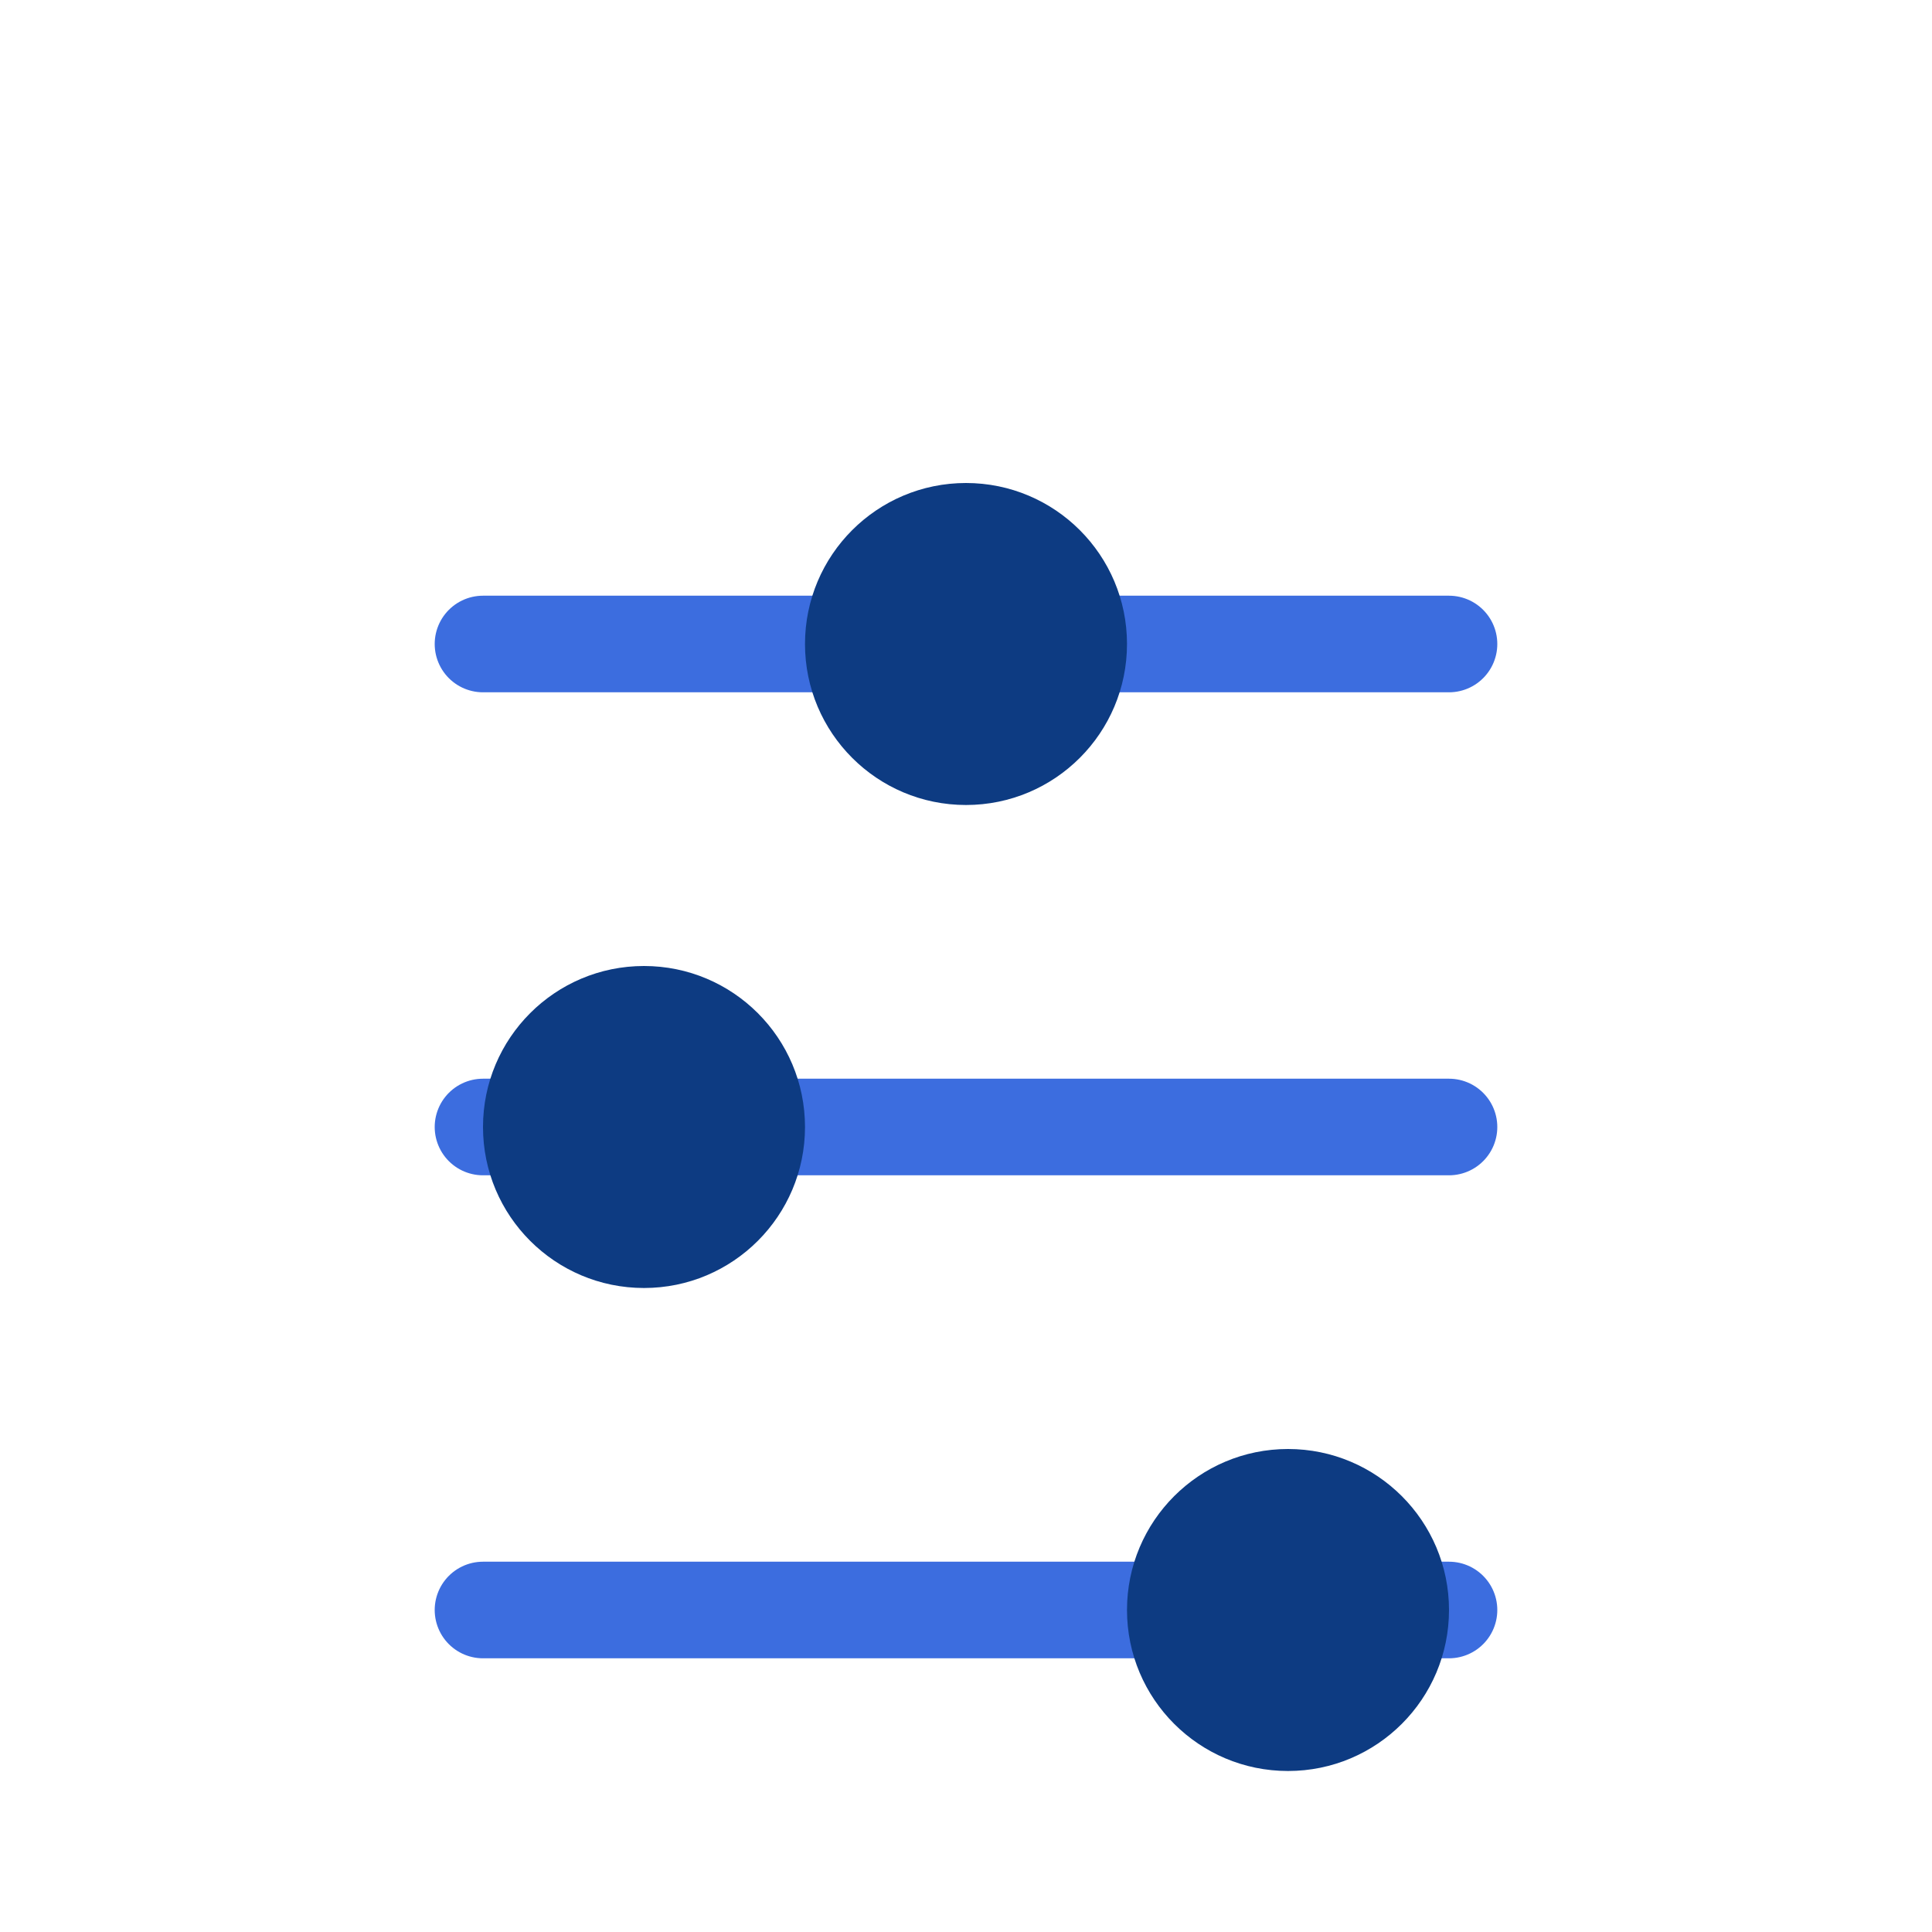 <svg xmlns="http://www.w3.org/2000/svg" viewBox="0 0 120 120">
  <line x1="30" y1="40" x2="90" y2="40" stroke="#3C6DDF" stroke-width="6" stroke-linecap="round"/>
  <circle cx="60" cy="40" r="10" fill="#0D3B82"/>
  <line x1="30" y1="70" x2="90" y2="70" stroke="#3C6DDF" stroke-width="6" stroke-linecap="round"/>
  <circle cx="40" cy="70" r="10" fill="#0D3B82"/>
  <line x1="30" y1="100" x2="90" y2="100" stroke="#3C6DDF" stroke-width="6" stroke-linecap="round"/>
  <circle cx="80" cy="100" r="10" fill="#0D3B82"/>
</svg>